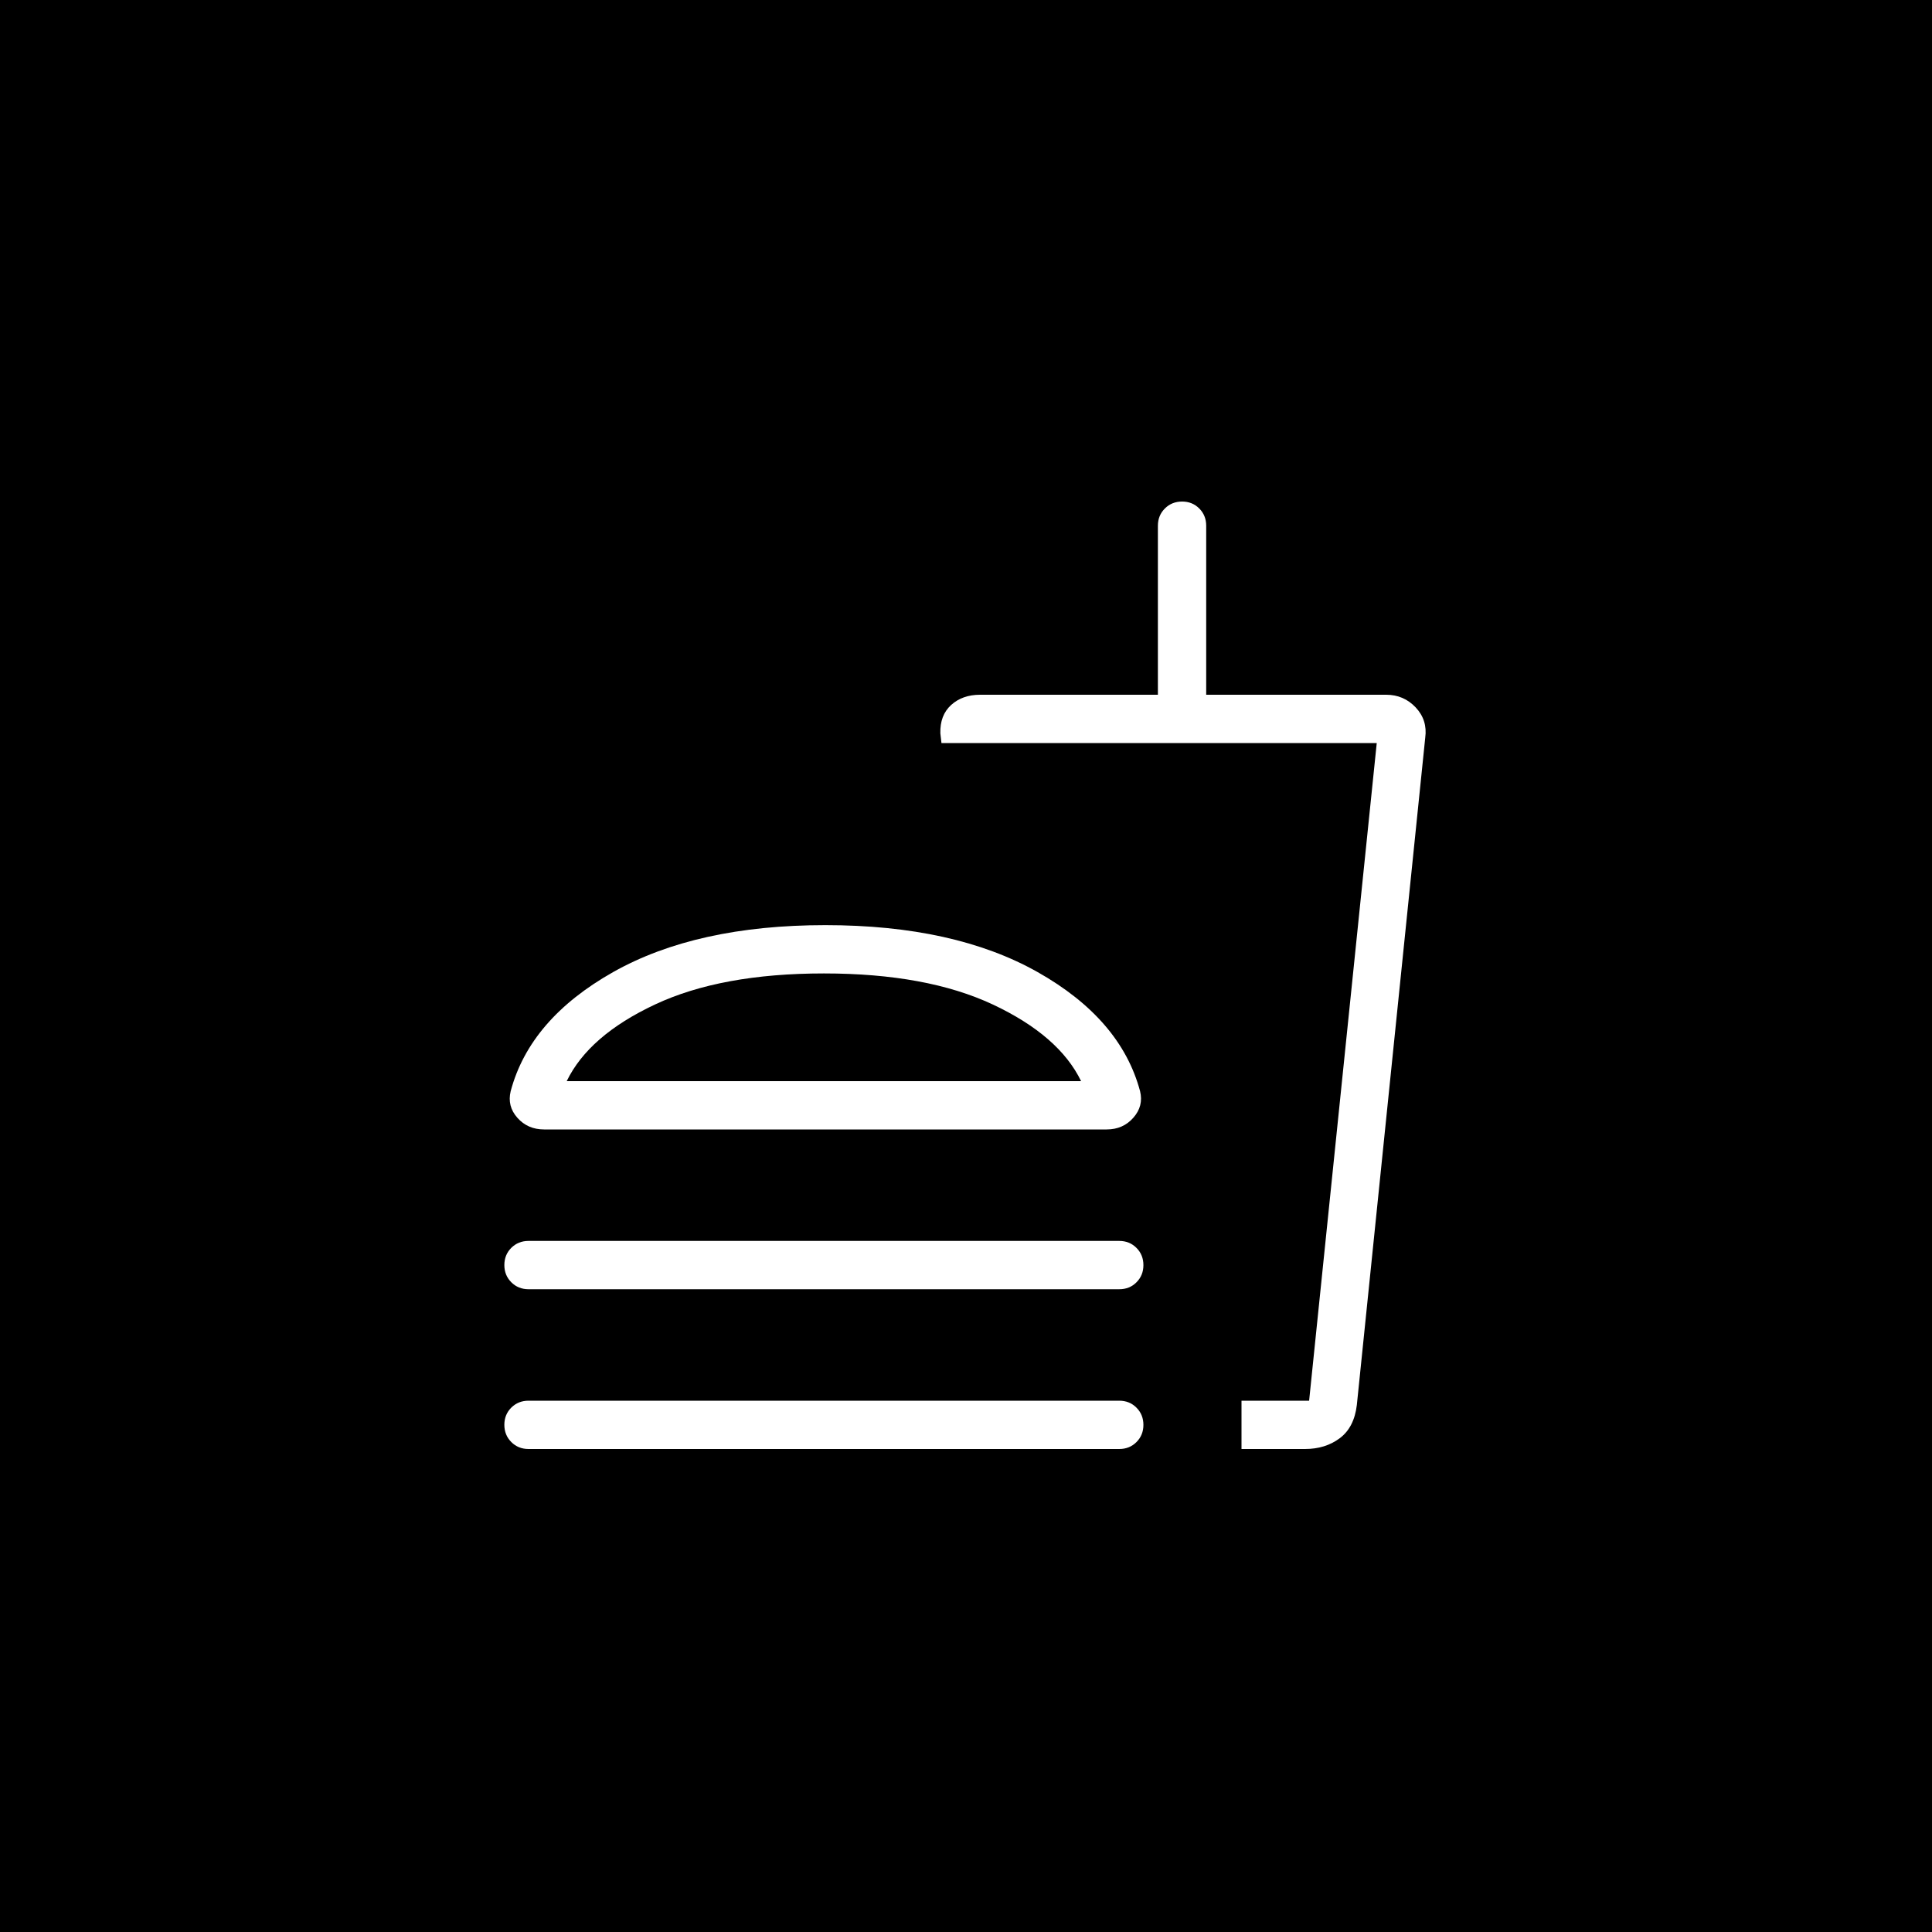 <svg width="40" height="40" viewBox="0 0 40 40" fill="none" xmlns="http://www.w3.org/2000/svg">
<rect x="0" y="0" width="40" height="40" fill="#808080" stroke="none"/>
<rect x="0.5" y="0.5" width="39" height="39" fill="black"/>
<mask id="mask0_105_850" style="mask-type:alpha" maskUnits="userSpaceOnUse" x="8" y="8" width="24" height="24">
<rect x="8" y="8" width="24" height="24" fill="#D9D9D9"/>
</mask>
<g mask="url(#mask0_105_850)">
<path d="M11.265 23.384C11.039 23.384 10.855 23.304 10.712 23.143C10.569 22.982 10.523 22.799 10.573 22.592C10.838 21.596 11.546 20.774 12.694 20.126C13.843 19.478 15.308 19.154 17.088 19.154C18.869 19.154 20.334 19.478 21.483 20.126C22.631 20.774 23.338 21.596 23.604 22.592C23.654 22.796 23.608 22.979 23.465 23.141C23.323 23.303 23.139 23.384 22.912 23.384H11.265ZM25.704 30V29H27.104L28.504 15.384H19.492L19.469 15.183C19.462 14.934 19.536 14.739 19.691 14.597C19.847 14.455 20.047 14.384 20.291 14.384H23.973V10.884C23.973 10.743 24.021 10.624 24.117 10.528C24.213 10.432 24.332 10.384 24.474 10.384C24.616 10.384 24.734 10.432 24.83 10.528C24.925 10.624 24.973 10.743 24.973 10.884V14.384H28.7C28.942 14.384 29.146 14.472 29.311 14.647C29.475 14.822 29.541 15.031 29.508 15.273L28.092 29.088C28.055 29.399 27.937 29.628 27.738 29.777C27.539 29.926 27.299 30 27.019 30H25.704ZM22.383 22.384C22.079 21.756 21.47 21.227 20.557 20.798C19.643 20.369 18.477 20.154 17.058 20.154C15.639 20.154 14.472 20.369 13.559 20.798C12.645 21.227 12.037 21.756 11.733 22.384H22.383ZM10.942 26.692C10.801 26.692 10.682 26.644 10.586 26.548C10.49 26.452 10.442 26.333 10.442 26.192C10.442 26.05 10.49 25.931 10.586 25.835C10.682 25.74 10.801 25.692 10.942 25.692H23.173C23.315 25.692 23.434 25.74 23.529 25.836C23.625 25.932 23.673 26.051 23.673 26.193C23.673 26.335 23.625 26.453 23.529 26.549C23.434 26.645 23.315 26.692 23.173 26.692H10.942ZM10.942 30C10.801 30 10.682 29.952 10.586 29.856C10.49 29.76 10.442 29.641 10.442 29.499C10.442 29.357 10.49 29.239 10.586 29.143C10.682 29.048 10.801 29 10.942 29H23.173C23.315 29 23.434 29.048 23.529 29.144C23.625 29.24 23.673 29.359 23.673 29.501C23.673 29.642 23.625 29.761 23.529 29.857C23.434 29.952 23.315 30 23.173 30H10.942Z" fill="white"/>
</g>
<rect x="0.5" y="0.5" width="39" height="39" stroke="black"/>
</svg>
